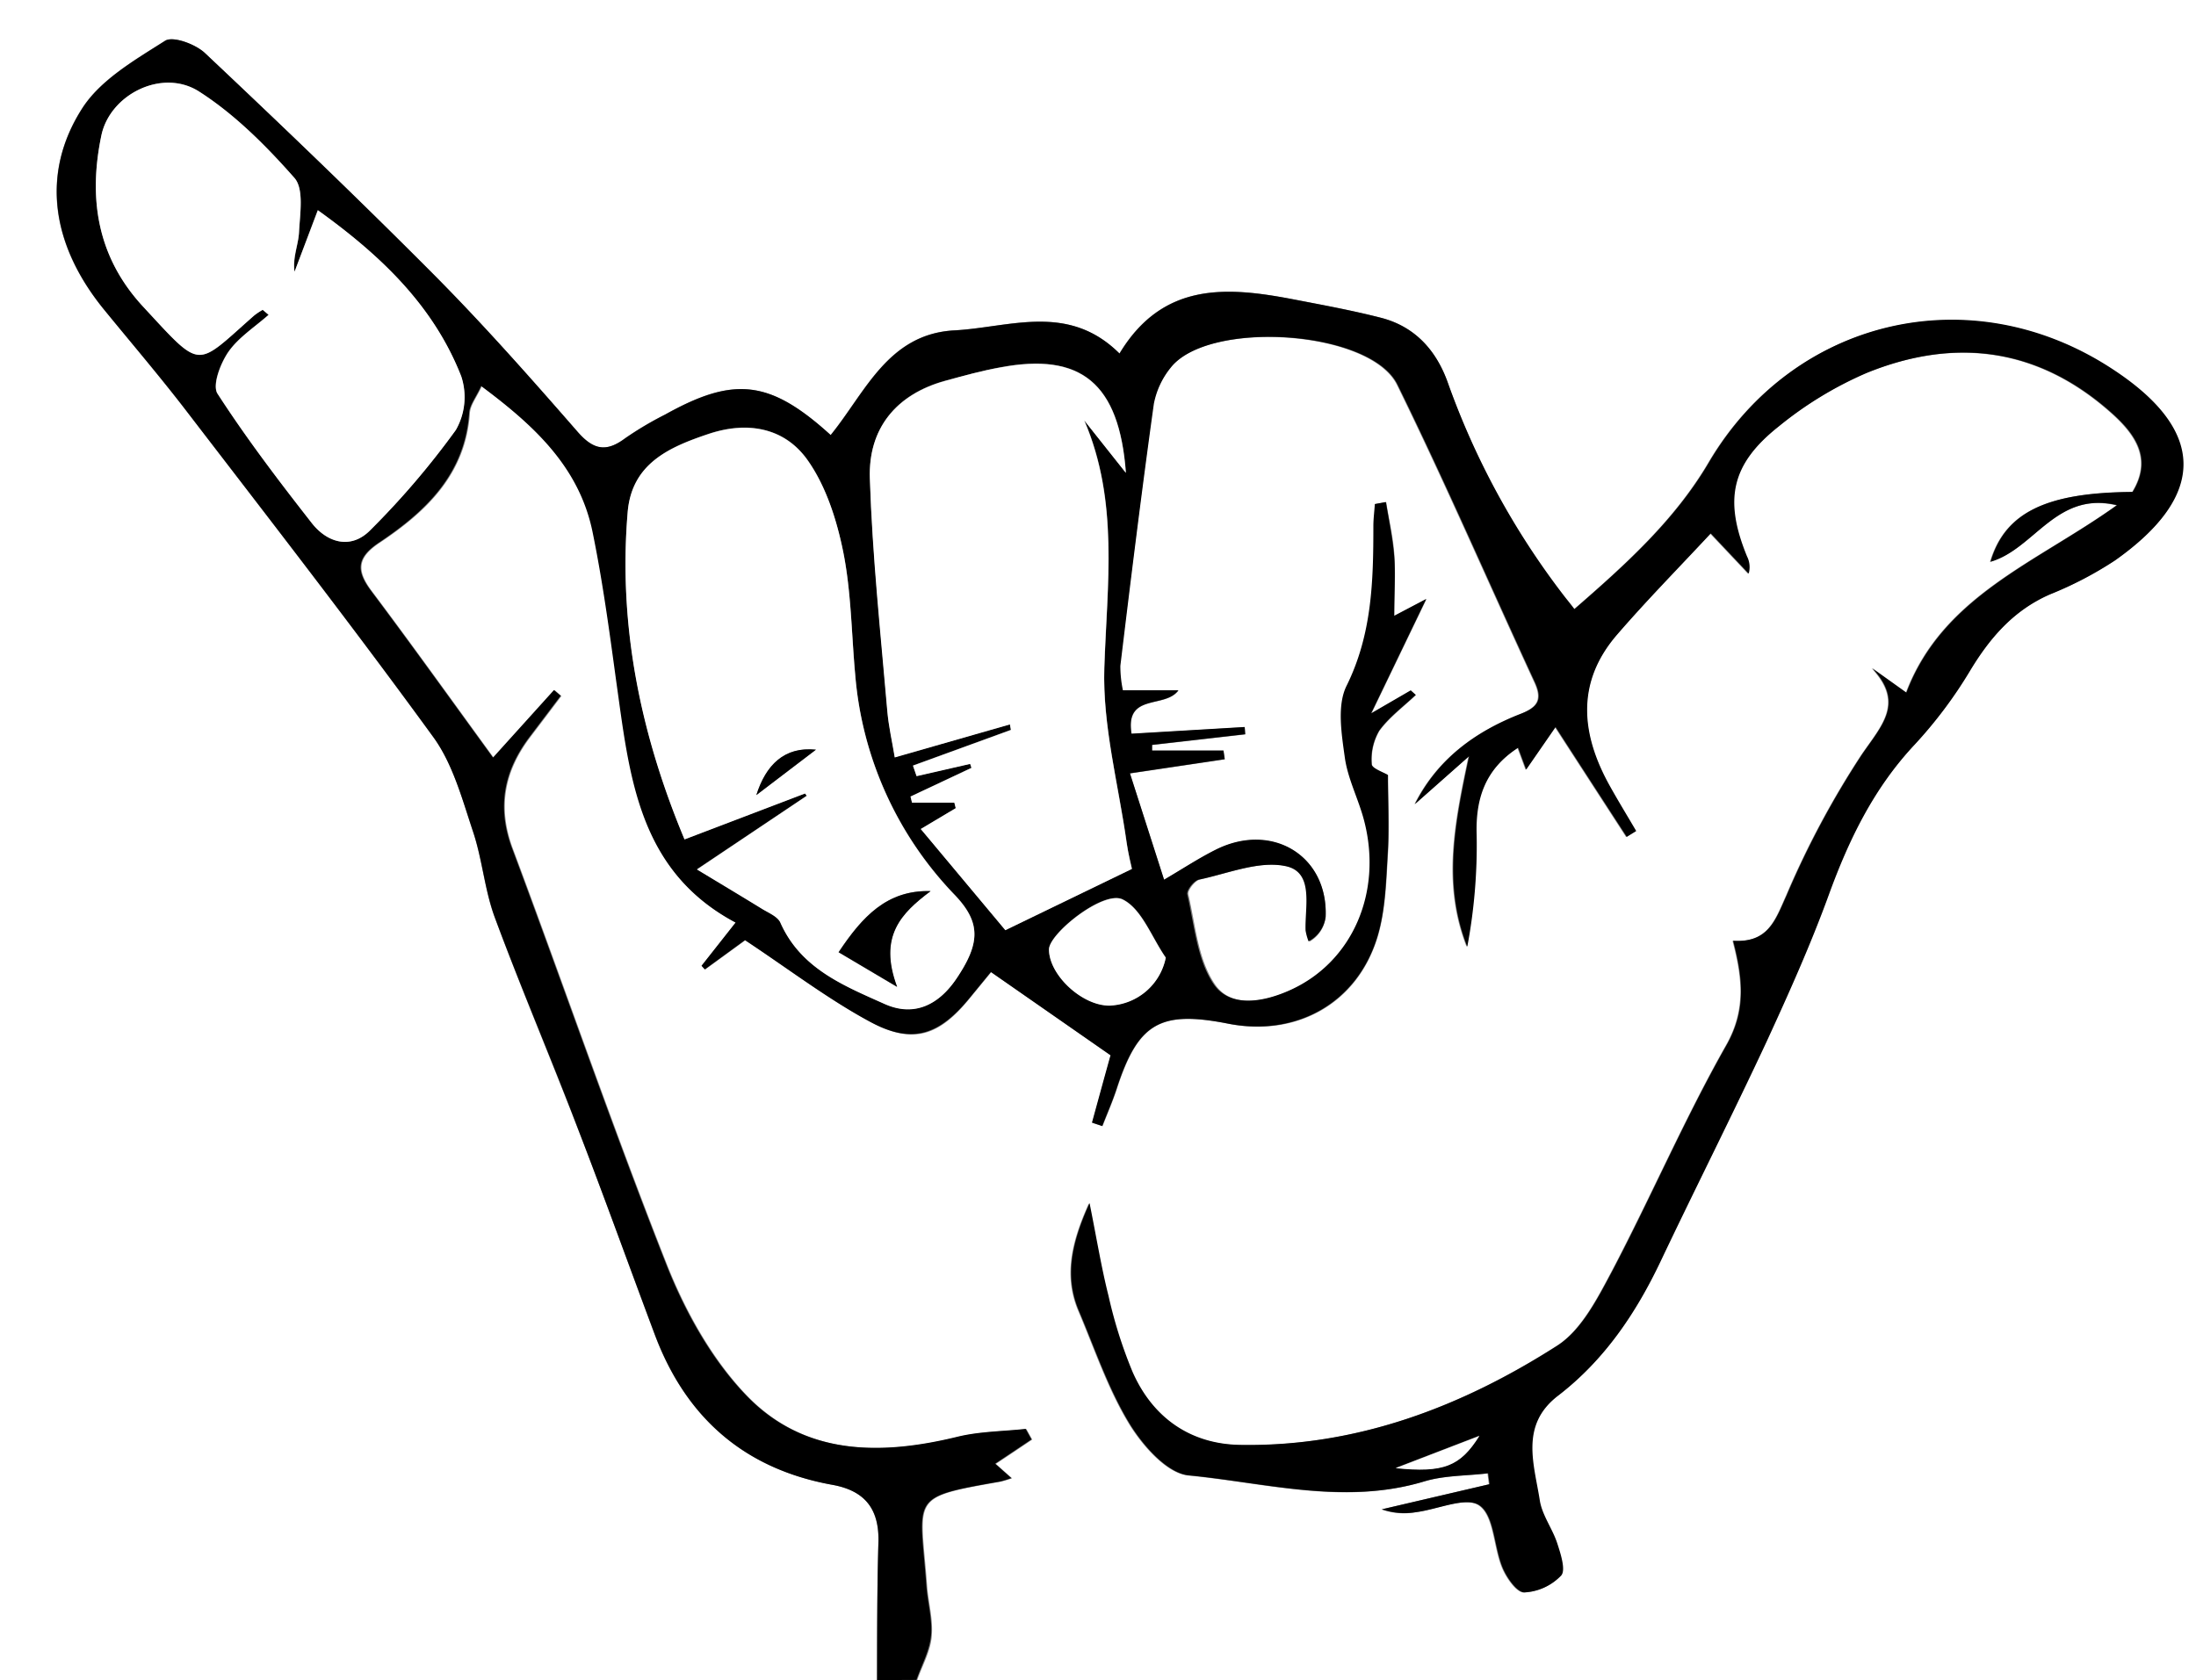 <svg viewBox="0 0 328 251" xmlns="http://www.w3.org/2000/svg"><rect x="0" y="0" width="328" height="251" fill="#808080" stroke="none"/><g transform="translate(-1067 -552)"><path d="m1198 803h-131v-251h328v251h-191c.76-2.18 2-4.32 2.17-6.55.24-2.43-.49-5-.68-7.44-1-13.52-2.78-13.22 11-15.65a16.52 16.52 0 0 0 1.68-.51l-2.42-2.15c2-1.32 3.71-2.47 5.43-3.63l-.87-1.57c-3.4.37-6.88.37-10.17 1.17-11.62 2.84-23 2.81-31.69-6.3-5.09-5.36-9-12.38-11.77-19.32-8.12-20.57-15.31-41.51-23.06-62.23-2.36-6.3-1.23-11.71 2.7-16.84q2.28-3 4.54-6l-1-.86-9.11 10.09c-6.29-8.64-12.16-16.85-18.22-24.92-2.29-3.06-2.16-5 1.23-7.23 6.93-4.63 12.81-10.2 13.43-19.36.08-1.19 1-2.33 1.79-4 7.83 5.88 14.68 12.05 16.65 21.83 1.46 7.27 2.46 14.64 3.49 22 2 14 3.08 28.45 17.8 36.32l-5.09 6.46.49.54 6-4.37c6.53 4.32 12.36 8.8 18.75 12.23s10.28 2 14.84-3.64l3.14-3.83 17.87 12.44c-.76 2.76-1.76 6.41-2.77 10.06l1.53.51c.72-1.85 1.52-3.67 2.14-5.56 3.2-9.84 6.46-11.76 16.65-9.74s19.3-3 22.31-13c1.22-4.05 1.29-8.5 1.56-12.78.24-3.86 0-7.76 0-11.36-.67-.42-2.4-1-2.42-1.62a8.51 8.51 0 0 1 1.12-5c1.47-2 3.6-3.59 5.46-5.35l-.75-.67-5.91 3.43 8.23-17.09-4.79 2.52c0-3.45.17-6.26 0-9s-.8-5.32-1.23-8l-1.53.26c-.07 1.1-.21 2.2-.22 3.29 0 8.17-.2 16.16-4 23.86-1.45 2.91-.76 7.15-.27 10.68.44 3.24 2.08 6.31 2.9 9.52 2.73 10.65-1.76 21-11 25.24-3.94 1.8-9 2.87-11.51-.9s-2.86-8.82-3.92-13.37c-.14-.6 1-2.05 1.73-2.21 4.31-.94 9-2.9 13-2 4.23.91 2.82 6 2.94 9.59a8 8 0 0 0 .44 1.68 4.83 4.83 0 0 0 2.39-3.67c.38-9.14-8.06-14.24-16.48-10-2.47 1.24-4.79 2.77-7.65 4.45l-5.1-15.89 14.16-2.11-.19-1.3h-10.64v-.84l13.91-1.59-.08-1.08-16.9 1c-1-6.13 5-3.71 7-6.49h-8.41a17.41 17.41 0 0 1 -.38-3.65c1.61-13.05 3.23-26.1 5-39.12a12.22 12.22 0 0 1 2.49-5.38c5.59-7.25 29.88-5.72 33.92 2.51 7.19 14.64 13.66 29.62 20.5 44.42 1.22 2.64.47 3.74-2.17 4.77-6.7 2.64-12.34 6.72-15.73 13.46l8.08-7.15c-2.07 9.82-4 19-.27 28.45a82.28 82.28 0 0 0 1.4-16.61c-.2-5.61 1.34-10 6.19-13.11l1.21 3.26 4.39-6.35c3.79 5.86 7.21 11.13 10.63 16.4l1.41-.87c-1.29-2.2-2.62-4.37-3.86-6.59-4.31-7.79-5.18-15.53 1-22.74 4.42-5.13 9.18-10 14-15.13l5.66 6a3.53 3.53 0 0 0 -.25-2.57c-3.45-8.42-2.41-13.75 4.75-19.42a55.34 55.34 0 0 1 13.16-8c13.32-5.4 25.8-3.7 36.69 6.1 3.5 3.16 6 6.8 3 11.69-12.81.08-19 3-21.22 10.43 6.59-1.9 9.81-10.61 18.89-8.45-11.94 8.54-26 13.49-31.46 28l-5.12-3.66c4.91 5.21 1.48 8.53-1.53 12.93a133.63 133.63 0 0 0 -11.23 21c-1.65 3.68-2.69 7.14-8 6.8 1.47 5.59 2 10.34-1 15.62-6.22 11-11.22 22.64-17.1 33.82-2.13 4-4.55 8.75-8.17 11.06-14.36 9.18-30 15.13-47.43 14.82-7.45-.14-13-4.09-16-10.89a68.45 68.45 0 0 1 -3.6-11.38c-1.06-4.19-1.75-8.48-2.83-13.85-2.73 6-3.75 11-1.58 16.11 2.4 5.66 4.38 11.59 7.54 16.8 2 3.28 5.63 7.44 8.87 7.76 11.64 1.13 23.34 4.47 35.18.9 3-.91 6.34-.83 9.52-1.21l.21 1.63-16.06 3.75a10.12 10.12 0 0 0 5.06.43c3.27-.43 7.56-2.42 9.53-1 2.21 1.54 2.13 6.17 3.43 9.29.62 1.5 2.14 3.69 3.25 3.69a8.13 8.13 0 0 0 5.49-2.51c.72-.8-.07-3.23-.58-4.8-.71-2.2-2.26-4.2-2.61-6.42-.85-5.44-3-11.25 2.72-15.64 6.9-5.3 11.61-12.27 15.31-20.05 5.21-11 10.7-21.81 15.83-32.82 3.36-7.22 6.6-14.52 9.32-22 3-8.24 6.71-15.88 12.77-22.36a66.52 66.52 0 0 0 8.27-11c3-5 6.57-9.11 12-11.5a54.6 54.6 0 0 0 9.71-5.07c13.82-9.77 13.58-19.5-.51-28.66-21-13.68-47.47-7.48-60.14 14-5.11 8.68-12.46 15.3-20.1 21.94-.76-1-1.18-1.45-1.57-2a116 116 0 0 1 -17.29-31.91c-1.72-4.81-4.91-8.36-10-9.66-4.34-1.11-8.77-1.92-13.18-2.77-9.85-1.88-19.39-2.58-25.84 8.12-7.68-7.62-16.35-3.91-24.65-3.46-9.93.53-13.32 9.29-18.49 15.64-9.06-8.23-14.4-8.82-24.71-3.07a50.25 50.25 0 0 0 -6 3.56c-2.82 2.14-4.74 1.77-7.11-1-6.89-7.9-13.85-15.78-21.22-23.22-11.24-11.33-22.77-22.36-34.38-33.3-1.44-1.36-4.86-2.63-6-1.87-4.51 2.87-9.66 5.83-12.4 10.14-6.23 9.8-4.5 20.48 3.28 30 4.1 5 8.33 10 12.27 15.1 12.44 16.22 25 32.38 37 48.89 2.9 4 4.25 9.17 5.85 14 1.4 4.18 1.73 8.73 3.26 12.85 3.92 10.58 8.34 21 12.39 31.5 4 10.25 7.67 20.59 11.53 30.88 4.66 12.38 13.39 20 26.5 22.37 4.94.89 7.05 3.69 6.87 8.71-.18 6.83-.13 13.65-.18 20.47z" fill="#fff"/><path d="m1198 803c0-6.82 0-13.64.21-20.46.18-5-1.93-7.82-6.87-8.71-13.11-2.36-21.84-10-26.5-22.37-3.86-10.29-7.58-20.63-11.53-30.88-4-10.53-8.47-20.92-12.39-31.5-1.53-4.12-1.86-8.67-3.26-12.85-1.6-4.78-3-10-5.85-14-12-16.51-24.55-32.67-37-48.89-3.94-5.14-8.17-10.07-12.27-15.1-7.78-9.56-9.51-20.24-3.28-30 2.74-4.31 7.89-7.27 12.4-10.14 1.19-.76 4.61.51 6 1.87 11.61 10.94 23.14 22 34.38 33.3 7.37 7.44 14.33 15.32 21.22 23.22 2.37 2.72 4.29 3.09 7.11 1a50.25 50.25 0 0 1 6-3.56c10.31-5.75 15.65-5.16 24.71 3.07 5.17-6.35 8.56-15.11 18.49-15.64 8.3-.45 17-4.16 24.65 3.46 6.45-10.7 16-10 25.84-8.12 4.41.85 8.84 1.66 13.18 2.77 5.09 1.3 8.28 4.85 10 9.66a116 116 0 0 0 17.36 31.87c.39.51.81 1 1.57 2 7.64-6.64 15-13.26 20.1-21.94 12.67-21.53 39.1-27.73 60.14-14 14.09 9.16 14.33 18.89.51 28.66a54.6 54.6 0 0 1 -9.71 5.07c-5.46 2.39-9 6.51-12 11.5a66.52 66.52 0 0 1 -8.27 11c-6.06 6.48-9.77 14.12-12.77 22.36-2.72 7.48-6 14.78-9.32 22-5.13 11-10.62 21.85-15.83 32.82-3.7 7.78-8.41 14.75-15.31 20.05-5.71 4.39-3.57 10.2-2.72 15.64.35 2.22 1.9 4.22 2.61 6.42.51 1.57 1.3 4 .58 4.8a8.13 8.13 0 0 1 -5.49 2.51c-1.11 0-2.63-2.19-3.25-3.69-1.3-3.12-1.22-7.75-3.43-9.29-2-1.38-6.26.61-9.53 1a10.12 10.12 0 0 1 -5.06-.43l16.06-3.75-.21-1.63c-3.18.38-6.5.3-9.52 1.21-11.84 3.57-23.54.23-35.18-.9-3.24-.32-6.87-4.48-8.87-7.76-3.16-5.21-5.14-11.14-7.54-16.8-2.17-5.13-1.15-10.06 1.58-16.11 1.08 5.37 1.77 9.66 2.83 13.85a68.45 68.45 0 0 0 3.6 11.38c3 6.8 8.59 10.75 16 10.89 17.39.31 33.07-5.64 47.43-14.82 3.62-2.31 6-7 8.17-11.06 5.88-11.18 10.88-22.85 17.1-33.82 3-5.28 2.44-10 1-15.62 5.29.34 6.33-3.12 8-6.8a133.63 133.63 0 0 1 11.23-21c3-4.4 6.44-7.72 1.53-12.93l5.12 3.66c5.5-14.47 19.52-19.42 31.46-28-9.08-2.16-12.3 6.55-18.89 8.45 2.18-7.39 8.41-10.35 21.22-10.43 3-4.89.51-8.53-3-11.69-10.89-9.8-23.37-11.5-36.69-6.1a55.34 55.34 0 0 0 -13.16 8c-7.16 5.67-8.2 11-4.75 19.42a3.53 3.53 0 0 1 .25 2.57l-5.66-6c-4.81 5.17-9.57 10-14 15.13-6.23 7.21-5.36 15-1 22.74 1.24 2.22 2.57 4.39 3.86 6.59l-1.41.87c-3.42-5.27-6.84-10.54-10.63-16.4l-4.39 6.35-1.21-3.26c-4.85 3.15-6.39 7.5-6.19 13.11a82.28 82.28 0 0 1 -1.4 16.61c-3.72-9.43-1.8-18.63.27-28.45l-8.08 7.15c3.39-6.74 9-10.82 15.73-13.46 2.64-1 3.39-2.13 2.17-4.77-6.84-14.8-13.31-29.78-20.5-44.42-4-8.23-28.33-9.76-33.92-2.51a12.22 12.22 0 0 0 -2.49 5.38c-1.81 13-3.43 26.07-5 39.12a17.41 17.41 0 0 0 .38 3.65h8.28c-2 2.78-8 .36-7 6.49l16.9-1 .08 1.08-13.91 1.59v.84h10.67l.19 1.3-14.16 2.11 5.1 15.89c2.86-1.68 5.18-3.21 7.65-4.45 8.42-4.27 16.86.83 16.48 10a4.83 4.83 0 0 1 -2.55 3.66 8 8 0 0 1 -.45-1.63c-.12-3.56 1.29-8.68-2.94-9.59-4-.87-8.66 1.09-13 2-.74.16-1.87 1.61-1.73 2.21 1.06 4.55 1.44 9.7 3.92 13.37s7.57 2.7 11.51.9c9.26-4.21 13.75-14.59 11-25.24-.82-3.21-2.46-6.28-2.9-9.52-.49-3.53-1.18-7.77.27-10.68 3.81-7.7 4-15.69 4-23.86 0-1.09.15-2.19.22-3.29l1.65-.3c.43 2.66 1 5.3 1.23 8s0 5.59 0 9l4.79-2.52-8.23 17.09 5.91-3.43.75.67c-1.86 1.76-4 3.32-5.46 5.35a8.51 8.51 0 0 0 -1.12 5c0 .63 1.75 1.2 2.42 1.62 0 3.6.19 7.5 0 11.36-.27 4.28-.34 8.73-1.56 12.78-3 9.93-12.15 15-22.31 13s-13.45-.1-16.65 9.74c-.62 1.89-1.42 3.71-2.14 5.56l-1.53-.51c1-3.65 2-7.3 2.77-10.06l-17.87-12.44-3.14 3.83c-4.56 5.59-8.58 7-14.84 3.64s-12.22-7.91-18.75-12.23l-6 4.37-.49-.54 5.09-6.46c-14.75-7.82-15.87-22.28-17.87-36.32-1-7.35-2-14.72-3.49-22-2-9.78-8.82-16-16.65-21.83-.78 1.7-1.71 2.84-1.79 4-.62 9.16-6.5 14.73-13.43 19.36-3.39 2.26-3.52 4.17-1.23 7.23 6.06 8.07 11.93 16.28 18.22 24.92l9.11-10.09 1 .86q-2.27 3-4.54 6c-3.93 5.13-5.06 10.54-2.7 16.84 7.75 20.72 14.94 41.66 23.06 62.23 2.75 6.94 6.68 14 11.77 19.32 8.64 9.11 20.07 9.14 31.69 6.3 3.29-.8 6.77-.8 10.17-1.17l.87 1.57c-1.72 1.16-3.45 2.31-5.43 3.63l2.42 2.15a16.52 16.52 0 0 1 -1.68.51c-13.74 2.43-12 2.13-11 15.65.19 2.49.92 5 .68 7.44-.22 2.23-1.41 4.37-2.17 6.55zm6.53-127.15 12.65 15.08 18.9-9.15c-.11-.52-.55-2.25-.8-4-1.23-8.69-3.6-17.42-3.32-26.07.41-12.46 2.21-24.82-3-36.94l6.22 7.84c-1-13.45-6.78-18-18.75-15.75-2.77.53-5.5 1.29-8.22 2-7.36 2-11.51 7.14-11.27 14.55.37 11.58 1.64 23.14 2.6 34.71.2 2.38.75 4.73 1.12 7l17.2-4.93.15.83-14.63 5.33.54 1.57 8-1.83.2.6-9.12 4.31.24.91h6.32l.21.82zm-33.43 6c3.84 2.32 6.81 4.08 9.75 5.91 1 .6 2.32 1.14 2.72 2.05 3 6.85 9.44 9.4 15.55 12.14 4.43 2 8.1.14 10.74-3.77 3.56-5.28 3.67-8.36-.19-12.44a53.68 53.68 0 0 1 -14.93-33c-.56-6.14-.59-12.38-1.8-18.38-1-4.74-2.56-9.75-5.3-13.63-3.42-4.85-9-5.88-14.82-3.92s-11.44 4.41-12.06 11.66c-1.44 17.09 2 33.33 8.49 48.9l18-6.86.26.35zm-64.87-83.61.87.78c-2 1.81-4.46 3.36-6 5.53-1.19 1.72-2.44 5-1.63 6.25 4.32 6.68 9.15 13 14.07 19.32 2.33 3 5.86 4 8.72 1.09a121.75 121.75 0 0 0 12.81-15 9.89 9.89 0 0 0 .8-8c-4.17-10.65-12.15-18.16-21.42-24.82l-3.45 9.21c-.28-2.16.58-4 .67-5.94.14-2.73.76-6.42-.68-8.07-4.21-4.8-8.9-9.49-14.24-12.91-5.49-3.52-13.31.41-14.6 6.55-2 9.47-.61 18.2 6.25 25.6 8.91 9.61 7.7 9.11 16.6 1.28a10.64 10.64 0 0 1 1.23-.82zm134.89 96.79c-2.08-3-3.56-7.28-6.44-8.69s-11 5.11-11 7.47c0 3.85 5 8.46 9.09 8.38a8.91 8.91 0 0 0 8.35-7.11zm34.34 76.26c7.16.73 9.64-.26 12.5-4.81z"/><g fill="#fff"><path d="m1204.53 675.85 5.22-3.11-.21-.82h-6.32l-.22-.92 9.1-4.27-.2-.6-8 1.83-.54-1.57 14.63-5.33-.15-.83-17.2 4.93c-.37-2.28-.92-4.63-1.12-7-1-11.57-2.23-23.13-2.6-34.71-.24-7.41 3.91-12.51 11.27-14.55 2.72-.76 5.45-1.52 8.22-2 12-2.26 17.75 2.3 18.75 15.75l-6.22-7.84c5.2 12.12 3.4 24.48 3 36.94-.28 8.65 2.09 17.38 3.32 26.07.25 1.76.69 3.49.8 4l-18.9 9.15z"/><path d="m1171.1 681.9 16.4-11-.26-.35-18 6.86c-6.51-15.57-9.93-31.81-8.49-48.9.62-7.25 6.17-9.69 12.06-11.66s11.4-.93 14.82 3.92c2.74 3.88 4.35 8.89 5.3 13.63 1.21 6 1.24 12.24 1.8 18.38a53.68 53.68 0 0 0 14.93 33c3.86 4.08 3.75 7.16.19 12.44-2.64 3.91-6.31 5.76-10.74 3.77-6.11-2.74-12.51-5.29-15.55-12.14-.4-.91-1.74-1.45-2.72-2.05-2.93-1.8-5.9-3.58-9.74-5.9zm34.87 3.23c-6.48-.19-10.17 3.81-13.74 9.13l8.73 5.17c-2.8-7.56.61-10.99 5.04-14.3zm-17.1-21.13c-4.73-.48-7.47 2.29-8.9 6.78z"/><path d="m1106.23 598.29a10.64 10.64 0 0 0 -1.24.82c-8.9 7.83-7.69 8.33-16.6-1.28-6.86-7.4-8.22-16.13-6.25-25.6 1.29-6.14 9.11-10.07 14.6-6.55 5.34 3.42 10 8.11 14.24 12.91 1.44 1.65.82 5.34.68 8.07-.09 1.91-1 3.78-.67 5.94l3.49-9.19c9.27 6.66 17.25 14.17 21.42 24.82a9.89 9.89 0 0 1 -.8 8 121.75 121.75 0 0 1 -12.81 15c-2.86 2.89-6.39 1.89-8.72-1.09-4.92-6.27-9.75-12.64-14.07-19.32-.81-1.26.44-4.53 1.63-6.25 1.51-2.17 3.94-3.72 6-5.53z"/><path d="m1241.12 695.08a8.91 8.91 0 0 1 -8.35 7.16c-4.08.08-9.08-4.53-9.09-8.38 0-2.36 8.14-8.88 11-7.47s4.32 5.67 6.44 8.69z"/><path d="m1275.46 771.34 12.5-4.81c-2.86 4.55-5.34 5.54-12.5 4.81z"/></g><path d="m1206 685.13c-4.4 3.31-7.81 6.74-5 14.3l-8.73-5.17c3.53-5.32 7.22-9.32 13.73-9.13z"/><path d="m1188.87 664-8.9 6.78c1.43-4.5 4.17-7.27 8.9-6.78z"/></g></svg>